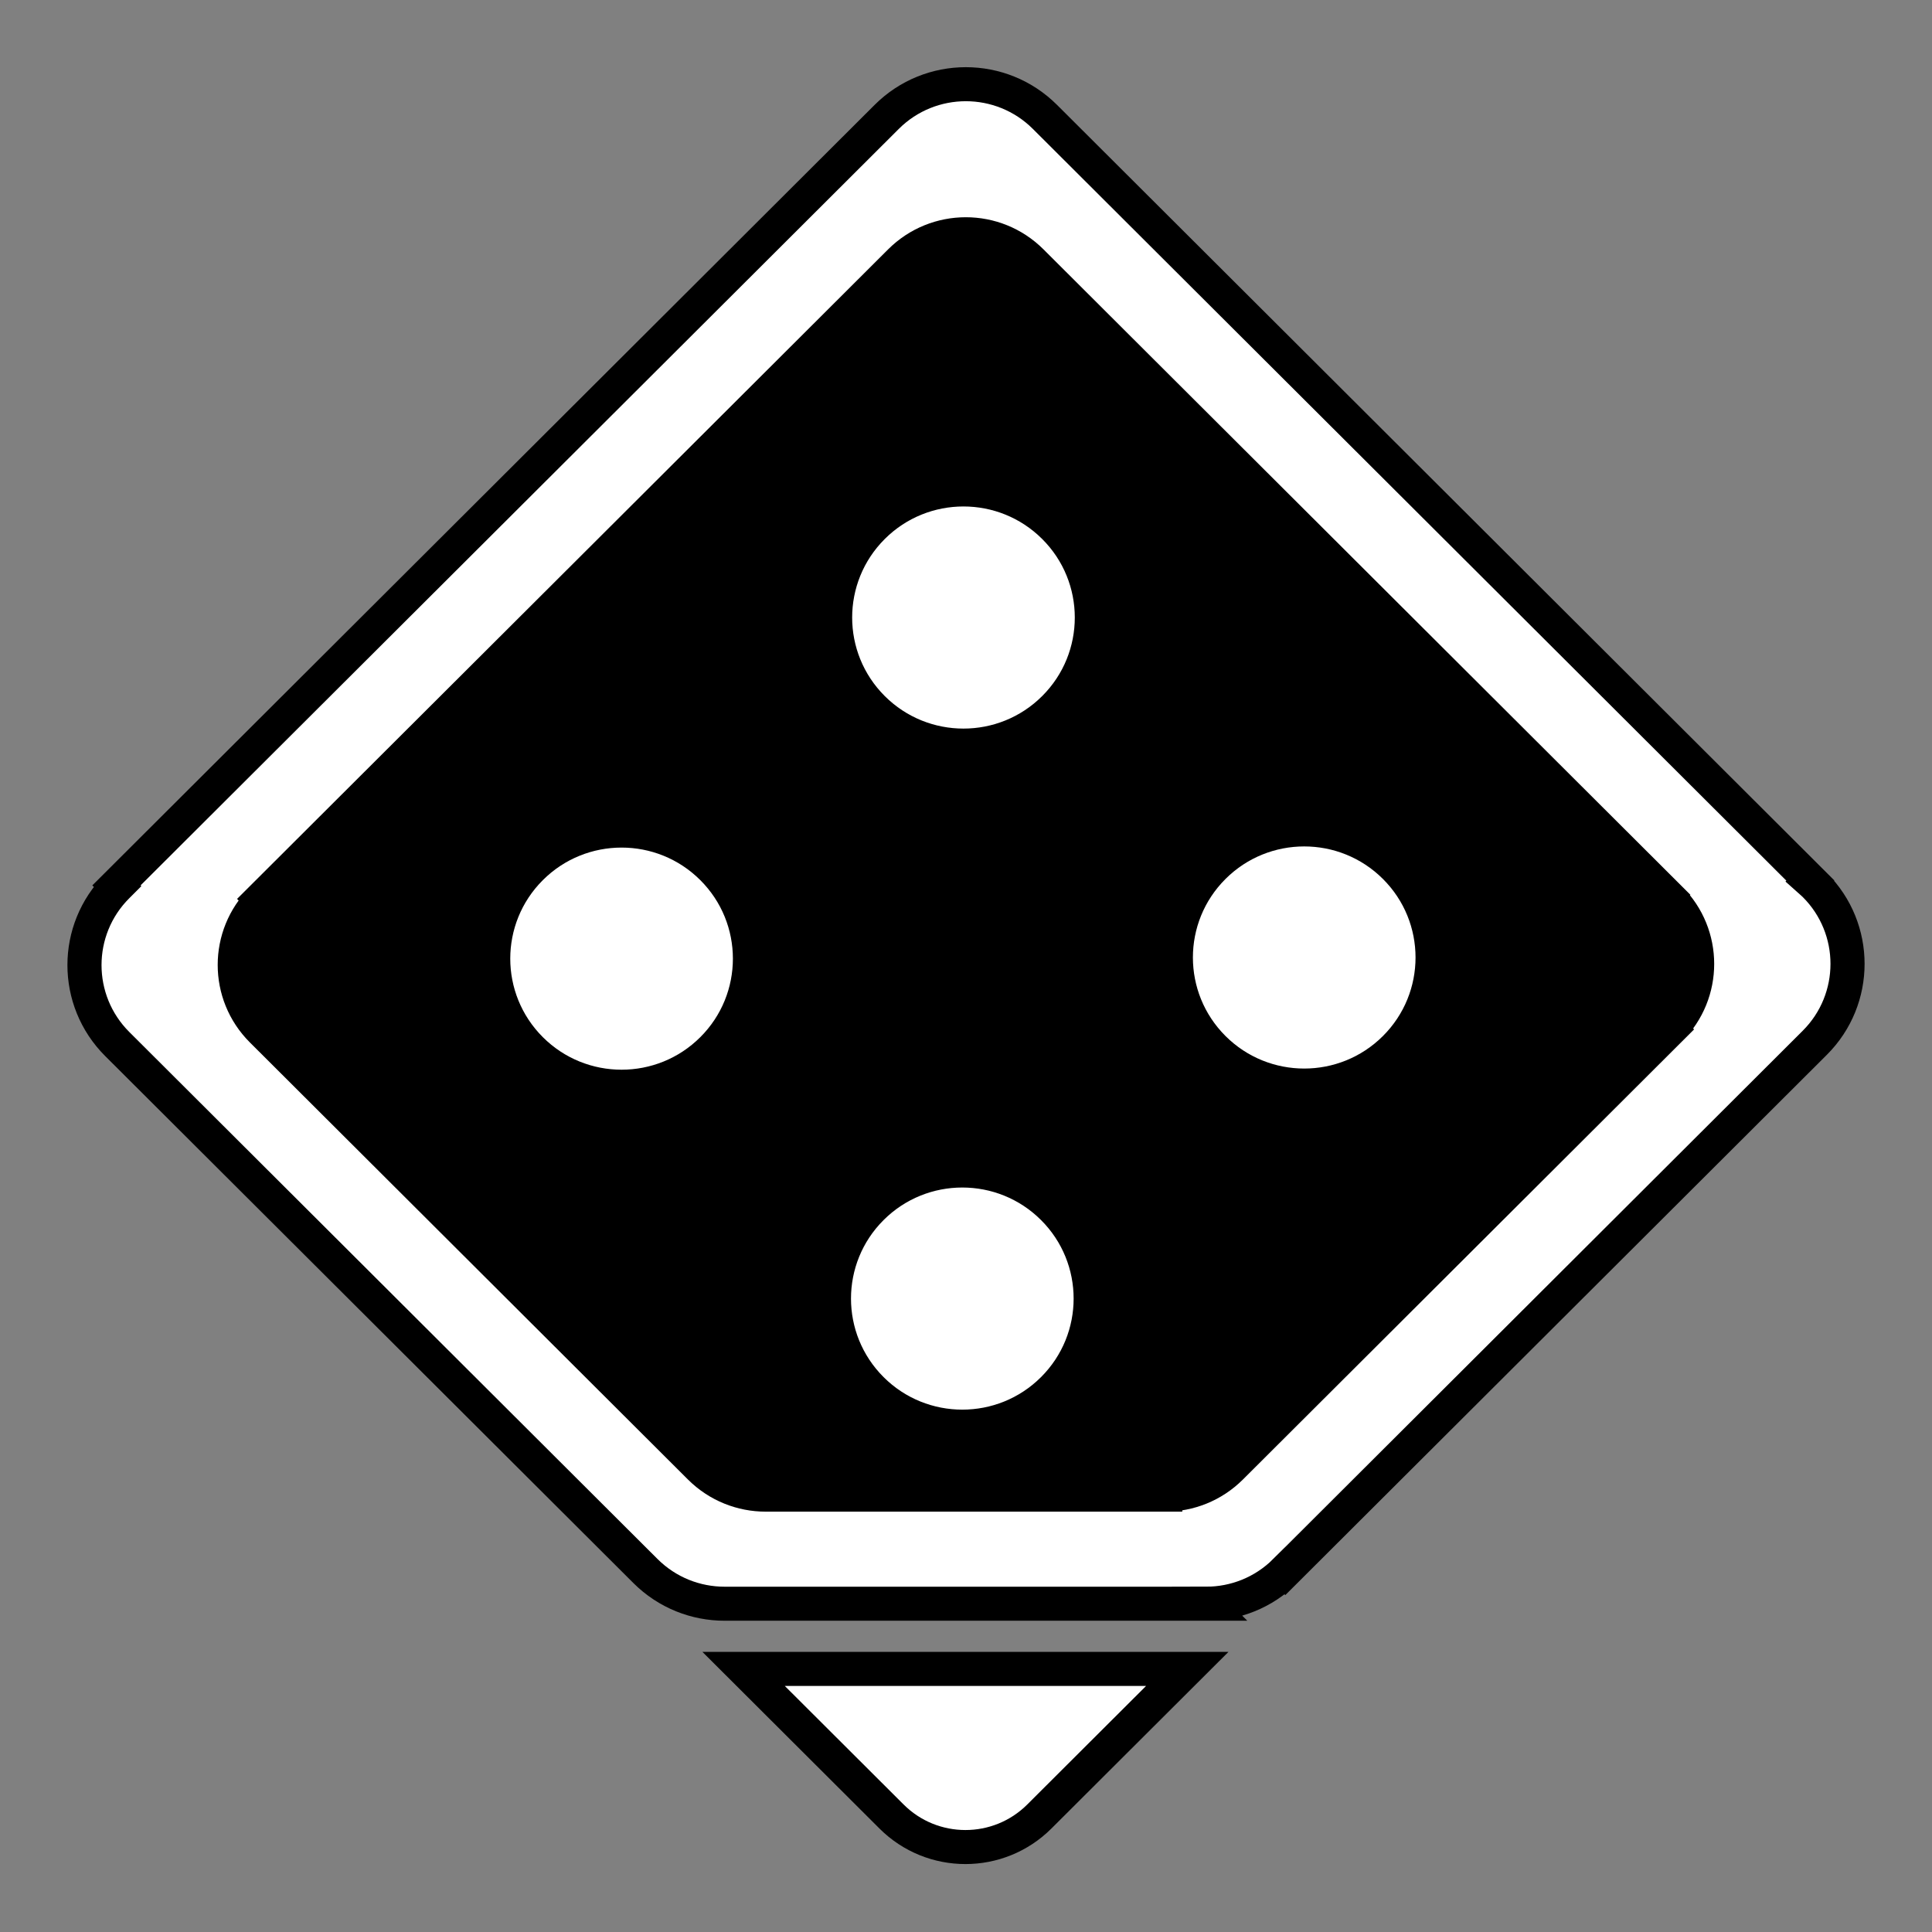 <?xml version="1.0" encoding="UTF-8" standalone="no"?>
<!-- Created with Inkscape (http://www.inkscape.org/) -->

<svg
   width="60mm"
   height="60mm"
   viewBox="0 0 212.598 212.598"
   id="svg4054"
   version="1.1"
   inkscape:version="1.2.2 (732a01da63, 2022-12-09)"
   sodipodi:docname="app-icon.svg"
   inkscape:export-filename="app-icon.png"
   inkscape:export-xdpi="433.48999"
   inkscape:export-ydpi="433.48999"
   xmlns:inkscape="http://www.inkscape.org/namespaces/inkscape"
   xmlns:sodipodi="http://sodipodi.sourceforge.net/DTD/sodipodi-0.dtd"
   xmlns="http://www.w3.org/2000/svg"
   xmlns:svg="http://www.w3.org/2000/svg"
   xmlns:rdf="http://www.w3.org/1999/02/22-rdf-syntax-ns#"
   xmlns:cc="http://creativecommons.org/ns#"
   xmlns:dc="http://purl.org/dc/elements/1.1/">
  <rect x="0" y="0" width="212.598" height="212.598" fill="#808080" stroke="none"/>
  <defs
     id="defs4056" />
  <sodipodi:namedview
     id="base"
     pagecolor="#ffffff"
     bordercolor="#666666"
     borderopacity="1.0"
     inkscape:pageopacity="0.0"
     inkscape:pageshadow="2"
     inkscape:zoom="2.8"
     inkscape:cx="116.96429"
     inkscape:cy="132.5"
     inkscape:document-units="px"
     inkscape:current-layer="layer1"
     showgrid="false"
     fit-margin-top="0"
     fit-margin-left="0"
     fit-margin-right="0"
     fit-margin-bottom="0"
     inkscape:window-width="1920"
     inkscape:window-height="1017"
     inkscape:window-x="-8"
     inkscape:window-y="-8"
     inkscape:window-maximized="1"
     inkscape:showpageshadow="0"
     inkscape:pagecheckerboard="0"
     inkscape:deskcolor="#d1d1d1" />
  <g
     inkscape:label="Layer 1"
     inkscape:groupmode="layer"
     id="layer1"
     transform="translate(-4,-835.764)">
    <g
       id="g299"
       transform="matrix(0.871,0.869,-0.871,0.869,110.28,839.942)"
       style="fill:#ffffff;stroke:#000000;stroke-opacity:1;stroke-width:3.047;stroke-dasharray:none;paint-order:stroke markers fill"
       inkscape:label="icon">
      <path
         id="rect1087"
         style="fill:#000000;stroke:#000000;stroke-opacity:1;stroke-width:2.412;stroke-dasharray:none;paint-order:stroke markers fill"
         d="M 5.836 5.812 L 5.836 108.553 L 79.34 108.552 L 108.576 79.316 L 108.576 5.813 L 5.836 5.812 z "
         transform="matrix(1,0.027,0.027,1,-2.0309977e-6,1.9924435e-6)"
         inkscape:label="background" />
      <g
         id="g1150"
         inkscape:label="dots">
        <circle
           cx="36.546"
           cy="80.038"
           r="11.468"
           data-fill-palette-color="quaternary"
           id="circle3687"
           style="fill:#ffffff;stroke-width:3.047;stroke:#000000;stroke-opacity:1;stroke-dasharray:none;paint-order:stroke markers fill"
           inkscape:label="circle4" />
        <circle
           cx="79.593"
           cy="80.037"
           r="11.468"
           data-fill-palette-color="quaternary"
           id="circle3689"
           style="fill:#ffffff;stroke-width:3.047;stroke:#000000;stroke-opacity:1;stroke-dasharray:none;paint-order:stroke markers fill"
           inkscape:label="circle3" />
        <circle
           cx="79.595"
           cy="36.843"
           r="11.468"
           data-fill-palette-color="quaternary"
           id="circle3691"
           style="fill:#ffffff;stroke-width:3.047;stroke:#000000;stroke-opacity:1;stroke-dasharray:none;paint-order:stroke markers fill"
           inkscape:label="circle2" />
        <circle
           cx="36.546"
           cy="36.843"
           r="11.468"
           data-fill-palette-color="quaternary"
           id="circle3693"
           style="fill:#ffffff;stroke-width:3.047;stroke:#000000;stroke-opacity:1;stroke-dasharray:none;paint-order:stroke markers fill"
           inkscape:label="circle1" />
      </g>
      <path
         d="m 98.576,107.948 -9.352,9.352 h 18.689 c 5.158,0.001 9.338,-4.181 9.338,-9.338 V 89.273 l -9.352,9.352 z"
         data-fill-palette-color="quaternary"
         id="path3695"
         inkscape:connector-curvature="0"
         style="fill:#ffffff;stroke-width:3.047;stroke:#000000;stroke-opacity:1;stroke-dasharray:none;paint-order:stroke markers fill"
         inkscape:label="bottom" />
      <path
         d="m 117.247,9.992 c 0,-5.517 -4.474,-9.992 -9.991,-9.992 -0.188,0 -0.374,0.018 -0.559,0.028 V 1.6576e-6 H 9.994 C 4.475,1.6576e-6 -1.01664e-5,4.475 -1.01664e-5,9.992 V 107.308 H 0.099 c 0,0.001 0,0.001 0,0.003 0,5.514 4.474,9.991 9.995,9.991 h 66.736 c 2.759,-0.001 5.257,-1.12 7.065,-2.928 L 114.319,83.95 h -0.001 c 1.808,-1.809 2.926,-4.307 2.926,-7.065 h 0.003 z m -9.994,63.78 h -0.003 c 0,2.289 -0.927,4.361 -2.427,5.861 l 0.001,0.001 -25.237,25.236 c -1.501,1.501 -3.569,2.428 -5.86,2.431 l -55.356,-0.001 c -4.58,0 -8.291,-3.714 -8.291,-8.288 0,-0.001 0,-0.001 0,-0.001 H 9.999 V 18.29 c 0,-4.577 3.709,-8.288 8.288,-8.288 h 80.209 v 0.024 c 0.156,-0.009 0.31,-0.024 0.466,-0.024 4.576,0 8.288,3.711 8.288,8.288 h 0.001 v 55.482 z"
         data-fill-palette-color="quaternary"
         id="path3697"
         inkscape:connector-curvature="0"
         style="fill:#ffffff;stroke-width:3.047;stroke:#000000;stroke-opacity:1;stroke-dasharray:none;paint-order:stroke markers fill"
         inkscape:label="edge" />
    </g>
  </g>
</svg>
